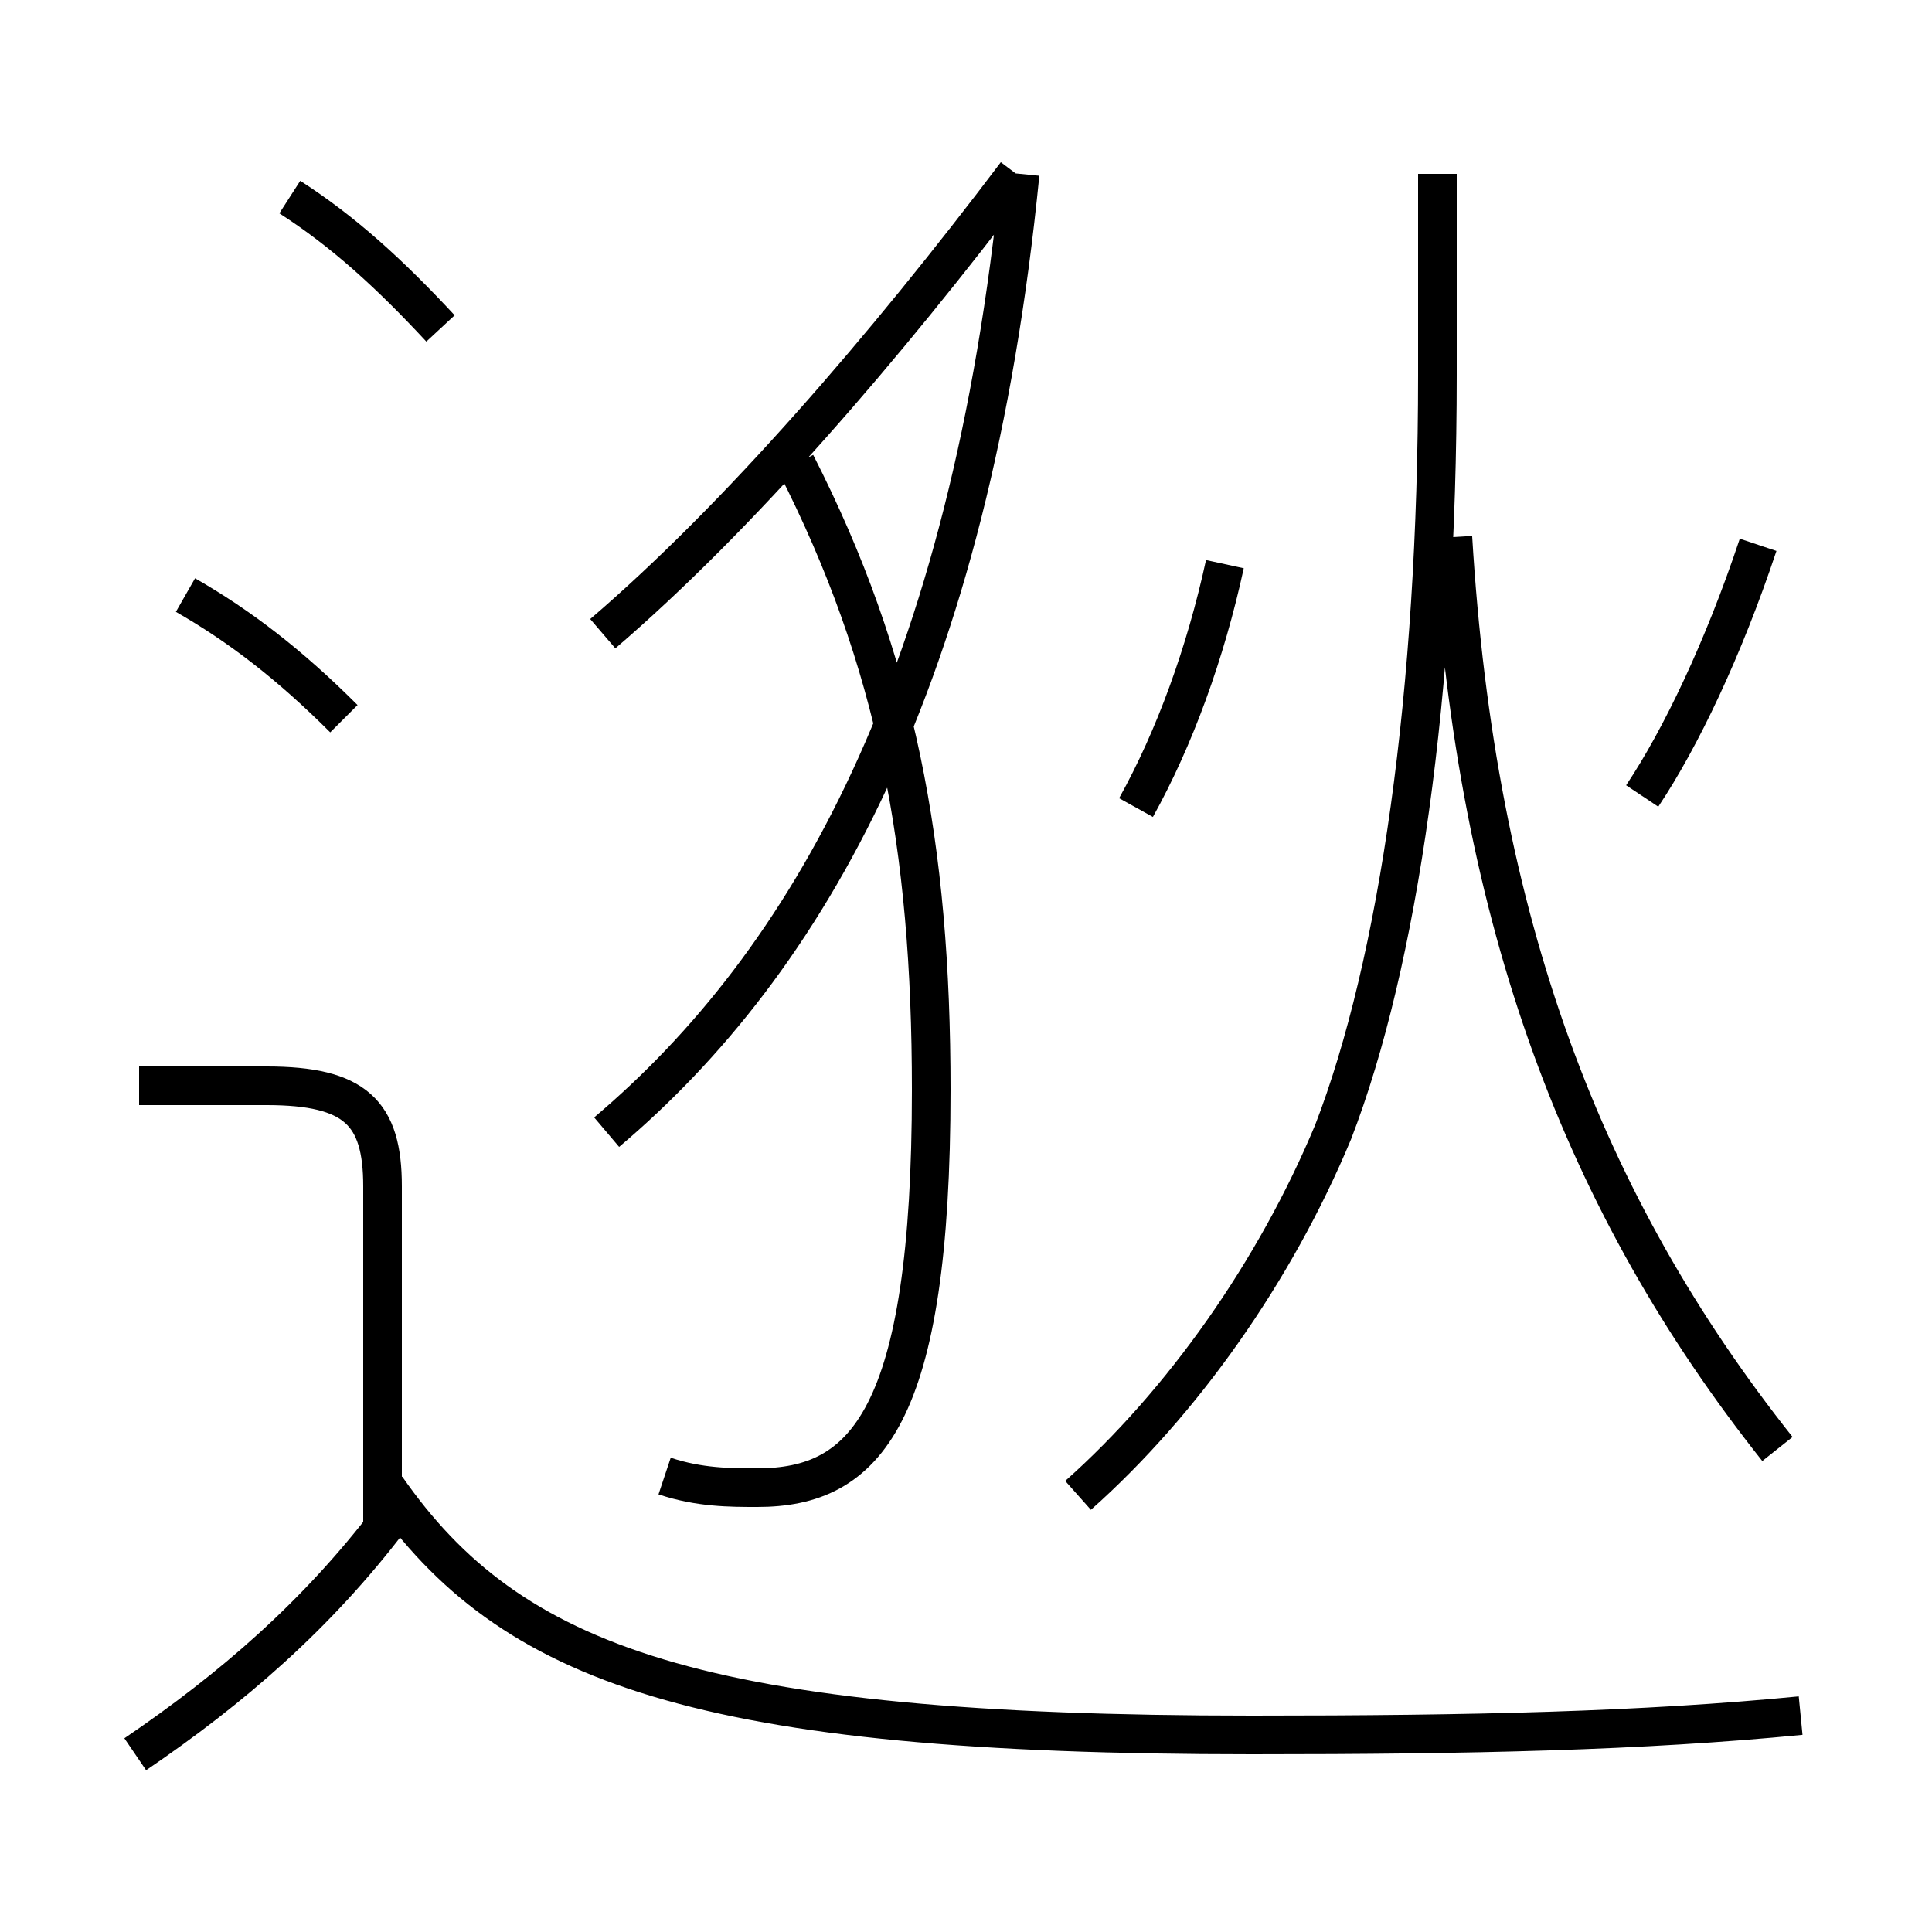 <?xml version='1.0' encoding='utf8'?>
<svg viewBox="0.0 -6.0 50.0 50.0" version="1.1" xmlns="http://www.w3.org/2000/svg">
<rect x="0.0" y="-6.0" width="50.0" height="50.0" fill="#808080" stroke="none"/>
<rect x="-1000" y="-1000" width="2000" height="2000" stroke="white" fill="white"/>
<g style="fill:white;stroke:#000000;  stroke-width:1">
<path d="M 27.9 -5.3 C 30.6 -7.7 33.0 -11.1 34.5 -14.7 C 36.2 -19.1 37.2 -26.1 37.2 -34.3 L 37.2 -39.5 M 3.5 1.4 C 6.0 -0.3 8.2 -2.2 10.1 -4.7 M 9.9 -4.5 L 9.9 -13.3 C 9.9 -15.2 9.2 -15.9 6.9 -15.9 L 3.6 -15.9 M 8.9 -25.4 C 7.5 -26.8 6.2 -27.8 4.8 -28.6 M 17.2 -5.8 C 18.1 -5.5 18.9 -5.5 19.6 -5.5 C 22.4 -5.5 24.1 -7.3 24.1 -15.8 C 24.1 -22.1 23.2 -26.9 20.6 -32.0 M 46.6 0.4 C 42.5 0.8 38.1 0.9 32.4 0.9 C 18.1 0.9 13.2 -0.9 10.0 -5.5 M 11.4 -35.5 C 10.1 -36.9 8.9 -38.0 7.5 -38.9 M 15.7 -14.7 C 20.9 -19.1 25.1 -26.4 26.4 -39.5 M 15.6 -27.6 C 19.1 -30.6 22.9 -35.0 26.3 -39.5 M 29.4 -23.1 C 30.4 -24.9 31.2 -27.1 31.7 -29.4 M 46.0 -6.5 C 41.0 -12.8 38.2 -20.1 37.6 -30.1 M 42.5 -23.4 C 43.5 -24.9 44.6 -27.2 45.5 -29.9" transform="translate(0.0, 38.0)" />
</g>
</svg>